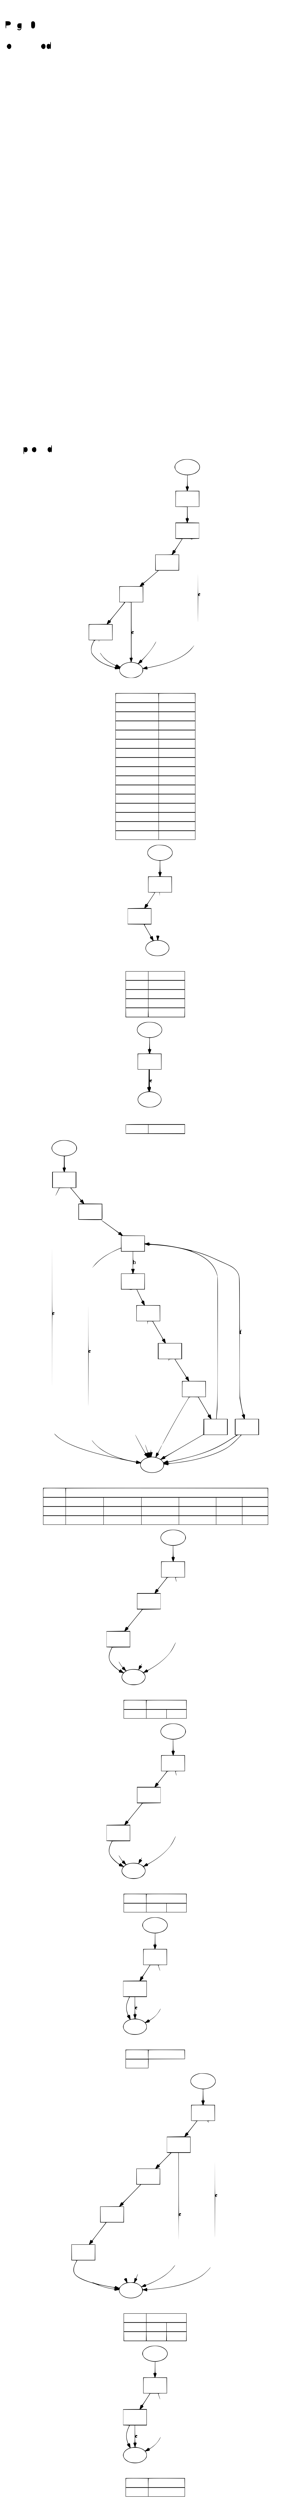 <?xml version="1.0" standalone="no"?>
<!DOCTYPE svg PUBLIC "-//W3C//DTD SVG 20010904//EN"
 "http://www.w3.org/TR/2001/REC-SVG-20010904/DTD/svg10.dtd">
<svg version="1.0" xmlns="http://www.w3.org/2000/svg"
 width="935pt" height="7650pt" viewBox="0 0 935 7650"
 preserveAspectRatio="xMidYMid meet">
<g transform="translate(0,7650) scale(0.1,-0.1)"
fill="#000000" stroke="none">
<path d="M170 75740 c0 -67 4 -110 10 -110 6 0 10 20 10 44 l0 44 56 4 c61 5
84 23 84 65 0 42 -33 63 -100 63 l-60 0 0 -110z"/>
<path d="M974 75836 c-16 -12 -19 -27 -19 -96 0 -88 12 -110 60 -110 41 0 60
35 60 110 0 53 -4 73 -19 89 -22 24 -54 27 -82 7z"/>
<path d="M549 75769 c-27 -27 -26 -92 2 -120 17 -17 28 -20 56 -14 32 6 34 5
23 -14 -12 -23 -58 -29 -78 -9 -15 15 -24 6 -16 -15 8 -21 58 -31 84 -17 30
16 40 50 40 133 l0 72 -46 2 c-33 1 -51 -4 -65 -18z"/>
<path d="M1540 75179 c0 -35 -3 -40 -17 -34 -40 17 -52 16 -72 -4 -28 -28 -29
-93 -1 -121 23 -23 33 -24 63 -9 16 9 22 9 25 0 2 -6 8 -11 13 -11 5 0 9 50 9
110 0 67 -4 110 -10 110 -5 0 -10 -18 -10 -41z"/>
<path d="M235 75135 c-16 -15 -25 -36 -25 -55 0 -35 38 -80 68 -80 38 0 67 34
67 80 0 72 -62 104 -110 55z"/>
<path d="M1285 75135 c-16 -15 -25 -36 -25 -55 0 -35 38 -80 68 -80 38 0 67
34 67 80 0 72 -62 104 -110 55z"/>
<path d="M1570 62840 c0 -38 -12 -52 -25 -30 -10 16 -44 11 -65 -10 -29 -29
-27 -90 3 -118 26 -25 47 -28 66 -9 11 10 14 10 18 0 14 -38 23 0 23 97 0 67
-4 110 -10 110 -5 0 -10 -18 -10 -40z"/>
<path d="M720 62710 c0 -67 4 -110 10 -110 6 0 10 18 10 40 0 44 2 45 29 28
15 -9 24 -8 45 5 67 44 21 180 -47 137 -15 -9 -22 -10 -25 -1 -2 6 -8 11 -13
11 -5 0 -9 -49 -9 -110z"/>
<path d="M1006 62799 c-20 -16 -26 -29 -26 -59 0 -30 6 -43 26 -59 54 -42 107
-12 107 59 0 71 -53 101 -107 59z"/>
<path d="M5582 62431 c-121 -35 -213 -116 -227 -201 -6 -33 -2 -51 19 -94 28
-56 62 -88 133 -125 48 -24 152 -51 201 -51 l32 0 -2 -172 c-3 -171 -3 -173
-25 -176 -13 -2 -23 -5 -23 -6 0 -2 9 -29 20 -61 11 -32 20 -60 20 -62 0 -1
-79 -3 -175 -3 l-175 0 0 -245 0 -245 178 -2 177 -3 0 -170 c0 -169 0 -170
-22 -173 -28 -4 -28 -8 -3 -72 11 -28 20 -53 20 -55 0 -3 -79 -5 -175 -5
l-175 0 0 -250 0 -249 98 -3 99 -3 -113 -175 c-63 -96 -117 -174 -121 -173 -5
1 -15 4 -25 8 -13 5 -19 -4 -29 -52 -7 -32 -17 -64 -22 -70 -7 -10 -71 -13
-258 -13 l-249 0 0 -244 0 -245 40 -3 40 -3 -221 -189 c-204 -174 -223 -188
-242 -176 -23 14 -23 15 -69 -64 l-28 -46 -310 0 -310 0 0 -245 0 -245 75 0
c41 0 75 -4 75 -8 0 -7 -279 -351 -423 -521 -23 -28 -30 -31 -42 -21 -20 17
-25 10 -51 -58 l-21 -57 -276 -3 -277 -2 0 -245 0 -245 80 0 c44 0 80 -4 80
-9 0 -5 -11 -29 -25 -52 -46 -81 -68 -163 -63 -242 2 -42 12 -88 22 -110 25
-52 137 -169 210 -221 107 -76 284 -156 424 -192 64 -16 72 -21 72 -43 0 -23
1 -23 69 -17 l68 7 5 -56 c5 -63 37 -111 103 -156 74 -51 129 -64 260 -64 100
1 129 5 177 24 109 43 199 153 185 227 l-5 26 56 -7 c30 -4 61 -9 69 -12 9 -3
13 3 13 21 0 14 2 26 4 26 23 0 249 48 361 77 476 121 829 308 1006 530 33 41
59 77 59 81 0 4 -10 -6 -22 -23 -12 -16 -56 -65 -96 -107 -215 -223 -590 -396
-1087 -502 -246 -53 -235 -52 -235 -27 0 28 -13 27 -75 -9 l-52 -30 -27 40
c-14 22 -44 53 -66 69 l-40 28 60 27 c54 24 58 29 48 46 -11 16 -2 30 68 107
154 168 283 342 343 461 35 69 16 48 -27 -30 -73 -134 -191 -287 -336 -435
-65 -67 -71 -71 -87 -57 -17 15 -20 12 -49 -45 -16 -34 -34 -61 -39 -61 -5 0
-27 6 -49 14 -22 8 -65 17 -96 21 -31 4 -56 8 -56 10 0 1 9 28 20 60 11 32 20
60 20 62 0 1 -9 3 -20 3 -20 0 -20 7 -20 381 0 346 1 379 16 365 18 -18 24
-19 44 -6 12 8 11 10 -6 10 -12 0 -24 7 -28 15 -4 11 1 15 19 15 29 0 34 24 8
35 -12 4 -24 -1 -35 -15 -17 -21 -18 -3 -18 439 l0 461 180 0 180 0 0 245 0
245 -32 1 c-31 0 -29 1 20 20 51 20 53 22 37 39 -16 18 -15 20 16 48 19 16
124 106 234 201 l200 171 313 0 312 0 0 245 0 245 -97 0 -98 1 25 21 c14 11
36 29 49 39 22 18 23 21 8 37 -15 16 -8 30 101 200 l117 182 136 0 c131 0 136
-1 148 -22 l11 -23 -6 22 c-5 22 -3 22 108 25 l113 3 0 245 0 245 -177 3 -178
2 20 53 c25 65 25 77 0 77 -19 0 -20 7 -20 175 l0 175 180 0 180 0 0 245 0
245 -179 0 -180 0 20 57 c24 69 24 69 -1 76 -19 5 -20 14 -20 176 l0 171 28 0
c48 0 179 38 225 64 110 65 153 166 108 254 -38 74 -117 128 -228 157 -77 20
-222 18 -301 -4z m286 -6 c167 -40 271 -148 242 -254 -49 -181 -396 -258 -616
-137 -78 44 -116 91 -122 155 -6 64 9 101 60 147 99 89 279 126 436 89z m230
-1192 l2 -233 -355 0 -355 0 0 228 c0 126 3 232 7 235 4 4 162 6 352 5 l346
-3 3 -232z m2 -973 l0 -230 -355 0 -355 0 0 230 0 230 355 0 355 0 0 -230z
m-622 -972 l-3 -233 -350 0 -350 0 -3 233 -2 232 355 0 355 0 -2 -232z m-1100
-975 l2 -233 -355 0 -355 0 0 228 c0 126 3 232 7 235 4 4 162 6 352 5 l346 -3
3 -232z m-363 -1093 l0 -845 -22 -3 c-13 -2 -23 -4 -23 -5 0 -1 9 -26 20 -55
11 -29 20 -56 20 -60 0 -5 -34 -14 -75 -21 -86 -14 -183 -59 -219 -102 -14
-16 -28 -29 -33 -29 -4 0 -30 18 -58 40 -47 37 -50 38 -57 19 -9 -24 -24 -21
-103 19 -154 76 -285 185 -356 296 -22 32 -39 55 -39 49 0 -20 100 -151 147
-193 63 -56 171 -127 259 -169 68 -32 70 -35 60 -57 -6 -13 -18 -24 -26 -24
-31 0 -251 80 -331 120 -46 23 -111 62 -144 85 -76 54 -185 168 -210 220 -40
84 -28 199 32 320 40 79 48 85 115 85 l58 0 2 -32 1 -33 4 33 4 32 205 0 204
0 0 245 0 244 -72 3 -73 3 48 28 c51 31 55 38 33 56 -12 10 25 60 221 297
l235 285 86 -3 87 -3 0 -845z m-577 -67 l2 -233 -355 0 -355 0 0 228 c0 126 3
232 7 235 4 4 162 6 352 5 l346 -3 3 -232z m662 -934 c115 -18 218 -79 256
-151 21 -41 18 -114 -8 -160 -46 -82 -193 -148 -327 -148 -188 0 -352 108
-351 232 1 126 146 225 345 237 11 0 49 -4 85 -10z"/>
<path d="M6065 58225 c0 -810 1 -951 5 -520 3 325 6 585 8 579 3 -18 32 -25
50 -14 15 8 14 9 -4 10 -12 0 -24 7 -28 15 -4 11 1 15 19 15 29 0 34 24 8 35
-12 4 -24 -1 -35 -15 -17 -21 -18 1 -21 492 -1 282 -2 14 -2 -597z"/>
<path d="M3540 53045 l0 -2245 1225 0 1225 0 0 2245 0 2245 -1225 0 -1225 0 0
-2245z m1318 2098 l3 -133 -656 0 -655 0 0 128 c0 71 3 132 7 135 3 4 297 6
652 5 l646 -3 3 -132z m1120 0 l3 -133 -556 0 -555 0 0 128 c0 71 3 132 7 135
3 4 252 6 552 5 l546 -3 3 -132z m-1118 -283 l0 -130 -655 0 -655 0 0 130 0
130 655 0 655 0 0 -130z m1120 0 l0 -130 -555 0 -555 0 0 130 0 130 555 0 555
0 0 -130z m-1120 -280 l0 -130 -655 0 -655 0 0 130 0 130 655 0 655 0 0 -130z
m1120 0 l0 -130 -555 0 -555 0 0 130 0 130 555 0 555 0 0 -130z m-1120 -280
l0 -130 -655 0 -655 0 0 130 0 130 655 0 655 0 0 -130z m1120 0 l0 -130 -555
0 -555 0 0 130 0 130 555 0 555 0 0 -130z m-1120 -280 l0 -130 -655 0 -655 0
0 130 0 130 655 0 655 0 0 -130z m1120 0 l0 -130 -555 0 -555 0 0 130 0 130
555 0 555 0 0 -130z m-1120 -280 l0 -130 -655 0 -655 0 0 130 0 130 655 0 655
0 0 -130z m1120 0 l0 -130 -555 0 -555 0 0 130 0 130 555 0 555 0 0 -130z
m-1120 -280 l0 -130 -655 0 -655 0 0 130 0 130 655 0 655 0 0 -130z m1120 0
l0 -130 -555 0 -555 0 0 130 0 130 555 0 555 0 0 -130z m-1120 -280 l0 -130
-655 0 -655 0 0 130 0 130 655 0 655 0 0 -130z m1120 0 l0 -130 -555 0 -555 0
0 130 0 130 555 0 555 0 0 -130z m-1120 -280 l0 -130 -655 0 -655 0 0 130 0
130 655 0 655 0 0 -130z m1120 0 l0 -130 -555 0 -555 0 0 130 0 130 555 0 555
0 0 -130z m-1120 -280 l0 -130 -655 0 -655 0 0 130 0 130 655 0 655 0 0 -130z
m1120 0 l0 -130 -555 0 -555 0 0 130 0 130 555 0 555 0 0 -130z m-1120 -280
l0 -130 -655 0 -655 0 0 130 0 130 655 0 655 0 0 -130z m1120 0 l0 -130 -555
0 -555 0 0 130 0 130 555 0 555 0 0 -130z m-1120 -280 l0 -130 -655 0 -655 0
0 130 0 130 655 0 655 0 0 -130z m1120 0 l0 -130 -555 0 -555 0 0 130 0 130
555 0 555 0 0 -130z m-1120 -280 l0 -130 -655 0 -655 0 0 130 0 130 655 0 655
0 0 -130z m1120 0 l0 -130 -555 0 -555 0 0 130 0 130 555 0 555 0 0 -130z
m-1120 -280 l0 -130 -655 0 -655 0 0 130 0 130 655 0 655 0 0 -130z m1120 0
l0 -130 -555 0 -555 0 0 130 0 130 555 0 555 0 0 -130z m-1120 -280 l0 -130
-655 0 -655 0 0 130 0 130 655 0 655 0 0 -130z m1120 0 l0 -130 -555 0 -555 0
0 130 0 130 555 0 555 0 0 -130z m-1120 -280 l0 -130 -655 0 -655 0 0 130 0
130 655 0 655 0 0 -130z m1120 0 l0 -130 -555 0 -555 0 0 130 0 130 555 0 555
0 0 -130z"/>
<path d="M4765 50636 c-157 -42 -245 -125 -245 -230 0 -60 18 -93 76 -145 55
-48 132 -79 232 -94 l72 -11 -2 -171 c-3 -166 -4 -170 -25 -173 l-22 -3 20
-56 c10 -31 19 -60 19 -65 0 -4 -79 -8 -175 -8 l-175 0 0 -245 0 -244 101 -3
101 -3 -117 -178 c-110 -166 -120 -178 -144 -172 -25 5 -27 2 -41 -57 l-15
-63 -255 -5 -255 -5 0 -245 0 -245 246 -3 247 -2 107 -186 c101 -174 106 -186
91 -203 -16 -18 -14 -21 31 -59 26 -23 45 -42 43 -44 -3 -2 -30 -15 -60 -29
-74 -35 -114 -71 -139 -122 -41 -85 -22 -157 60 -231 71 -64 155 -91 284 -91
129 0 213 27 284 91 63 57 85 102 79 166 -11 112 -130 204 -290 225 -55 7 -56
12 -28 79 24 55 18 64 -44 64 -32 0 -37 -3 -33 -17 23 -81 30 -113 26 -117 -2
-2 -29 -6 -59 -7 l-55 -4 -11 63 c-13 72 -18 80 -39 62 -9 -7 -17 -11 -19 -9
-8 9 -197 341 -202 354 -5 13 10 15 100 15 l106 0 0 250 0 249 -91 3 -91 3 47
34 c46 33 47 34 28 50 -20 16 -17 21 103 204 l123 187 65 0 65 0 4 -57 3 -58
2 58 2 57 185 0 185 0 0 245 0 245 -175 0 c-96 0 -175 4 -175 8 0 5 9 34 19
65 l20 56 -22 3 c-21 3 -22 7 -25 173 l-2 171 72 11 c100 15 177 46 232 94 59
52 76 85 76 147 0 90 -78 174 -205 217 -66 23 -251 29 -320 11z m320 -26 c82
-28 152 -82 176 -133 35 -79 19 -139 -56 -205 -147 -129 -453 -129 -600 0 -75
66 -91 126 -56 205 31 68 140 133 261 157 56 11 216 -3 275 -24z m173 -1177
l2 -233 -355 0 -355 0 0 228 c0 126 3 232 7 235 4 4 162 6 352 5 l346 -3 3
-232z m-628 -973 l0 -230 -355 0 -355 0 0 230 0 230 355 0 355 0 0 -230z m291
-750 c170 -32 283 -152 249 -264 -67 -222 -515 -260 -665 -56 -69 94 -23 216
108 280 96 47 198 60 308 40z"/>
<path d="M3850 46075 l0 -705 910 0 910 0 0 705 0 705 -910 0 -910 0 0 -705z
m690 565 l0 -130 -340 0 -340 0 0 130 0 130 340 0 340 0 0 -130z m1120 0 l0
-130 -555 0 -555 0 0 130 0 130 555 0 555 0 0 -130z m-1120 -280 l0 -130 -340
0 -340 0 0 130 0 130 340 0 340 0 0 -130z m1120 0 l0 -130 -555 0 -555 0 0
130 0 130 555 0 555 0 0 -130z m-1120 -280 l0 -130 -340 0 -340 0 0 130 0 130
340 0 340 0 0 -130z m1120 0 l0 -130 -555 0 -555 0 0 130 0 130 555 0 555 0 0
-130z m-1120 -280 l0 -130 -340 0 -340 0 0 130 0 130 340 0 340 0 0 -130z
m1120 0 l0 -130 -555 0 -555 0 0 130 0 130 555 0 555 0 0 -130z m-1122 -282
l-3 -133 -335 0 -335 0 -3 133 -3 132 341 0 341 0 -3 -132z m1120 0 l-3 -133
-550 0 -550 0 -3 133 -3 132 556 0 556 0 -3 -132z"/>
<path d="M4445 45216 c-109 -29 -182 -75 -220 -140 -84 -144 45 -294 283 -329
l72 -11 -2 -171 c-3 -166 -4 -170 -25 -173 l-22 -3 20 -56 c10 -31 19 -60 19
-65 0 -4 -79 -8 -175 -8 l-175 0 0 -245 0 -245 169 0 170 0 -2 -265 -2 -266
-23 -6 c-25 -6 -24 -14 9 -87 l18 -41 -52 -11 c-138 -28 -225 -83 -269 -167
-42 -83 -4 -188 90 -248 81 -51 168 -72 280 -66 113 6 148 15 222 59 217 131
122 375 -164 420 l-74 12 19 55 c21 59 19 81 -6 81 -12 0 -15 15 -15 86 0 78
1 84 16 70 18 -18 24 -19 44 -6 12 8 11 10 -6 10 -12 0 -24 7 -28 15 -4 11 1
15 19 15 15 0 25 6 25 14 0 22 -31 28 -51 10 -18 -17 -19 -12 -19 149 l0 167
180 0 180 0 0 245 0 245 -175 0 c-109 0 -175 4 -175 10 0 5 9 33 20 62 11 29
20 54 20 55 0 1 -10 3 -22 5 -23 3 -23 5 -26 173 l-2 171 78 11 c96 14 176 48
231 99 54 49 71 82 71 142 0 90 -78 174 -205 217 -66 23 -251 29 -320 11z
m320 -26 c246 -86 260 -302 25 -396 -123 -50 -277 -51 -406 -3 -76 29 -159
108 -169 162 -21 111 74 209 243 252 78 20 228 13 307 -15z m173 -1177 l2
-233 -355 0 -355 0 0 228 c0 126 3 232 7 235 4 4 162 6 352 5 l346 -3 3 -232z
m-197 -953 c242 -75 264 -295 41 -398 -207 -94 -499 -12 -543 152 -40 147 159
287 381 269 36 -3 90 -13 121 -23z"/>
<path d="M3854 42087 c-2 -7 -3 -74 -2 -148 l3 -134 908 -3 907 -2 0 150 0
150 -905 0 c-734 0 -907 -2 -911 -13z m686 -137 l0 -130 -340 0 -340 0 0 130
0 130 340 0 340 0 0 -130z m1120 0 l0 -130 -555 0 -555 0 0 130 0 130 555 0
555 0 0 -130z"/>
<path d="M1823 41595 c-154 -42 -256 -149 -240 -251 18 -109 152 -200 321
-220 l56 -7 0 -173 c0 -167 -1 -174 -20 -174 -25 0 -25 -3 -1 -73 l20 -57
-180 0 -179 0 0 -245 0 -245 105 0 c58 0 105 -2 105 -4 0 -2 -25 -55 -55 -117
-30 -63 -55 -118 -55 -124 0 -5 28 46 63 115 l62 125 165 3 165 2 162 -192
c154 -181 162 -193 146 -210 -9 -10 -14 -20 -12 -21 2 -2 24 -15 48 -28 l44
-24 -69 -5 -69 -5 0 -245 0 -245 350 -5 c193 -3 358 -1 368 3 16 7 17 27 15
250 l-3 242 -277 3 -277 2 -21 57 c-28 74 -28 75 -50 60 -24 -14 -5 -32 -190
188 l-143 170 81 3 82 3 0 244 0 245 -180 0 c-99 0 -180 2 -180 5 0 2 9 27 20
55 11 28 20 55 20 60 0 6 -9 10 -20 10 -19 0 -20 7 -20 173 l0 172 78 13 c151
23 280 113 298 208 20 108 -82 217 -241 259 -73 19 -222 19 -292 0z m268 -9
c78 -17 134 -44 184 -88 48 -42 65 -77 65 -137 0 -40 -6 -57 -32 -92 -101
-131 -372 -175 -553 -91 -110 52 -157 108 -157 187 0 53 20 92 67 133 100 88
265 122 426 88z m229 -1191 l0 -235 -350 0 -350 0 0 235 0 235 350 0 350 0 0
-235z m800 -975 l0 -230 -350 0 -350 0 0 230 0 230 350 0 350 0 0 -230z"/>
<path d="M1595 36140 c0 -1851 1 -2576 2 -1612 3 1752 3 1753 23 1742 14 -7
26 -8 38 -1 15 9 15 10 -4 11 -12 0 -24 7 -28 15 -4 11 1 15 19 15 15 0 25 6
25 14 0 22 -31 28 -51 10 -18 -17 -19 26 -22 1577 -1 877 -2 80 -2 -1771z"/>
<path d="M3110 39156 c0 -3 119 -91 265 -196 146 -105 265 -195 265 -200 0 -5
-4 -12 -10 -15 -20 -12 -9 -23 35 -35 l45 -13 0 -189 0 -189 -62 -27 c-116
-48 -342 -167 -432 -227 -128 -84 -254 -193 -321 -277 -33 -40 -62 -78 -65
-84 -3 -5 6 4 19 20 14 17 72 78 130 137 108 107 246 207 412 297 79 43 295
142 310 142 5 0 9 -22 9 -50 l0 -50 180 0 180 0 0 -265 0 -265 -25 0 c-14 0
-25 -1 -25 -2 0 -2 9 -27 20 -56 33 -87 43 -82 -155 -82 l-175 0 0 -245 0
-245 149 0 c110 0 151 -3 154 -12 4 -10 6 -10 6 0 1 8 25 12 84 12 l84 0 82
-172 c46 -95 85 -178 88 -185 2 -6 -5 -14 -17 -18 -21 -7 -19 -10 26 -56 l48
-49 -117 0 -117 0 0 -245 0 -245 170 0 170 0 2 -52 1 -53 6 50 6 50 69 0 69 0
162 -275 c157 -265 162 -275 142 -289 -19 -14 -18 -16 29 -57 l49 -43 -107 -1
-108 0 0 -245 0 -245 165 0 165 0 1 -32 1 -33 7 30 6 30 82 3 83 3 73 -113
c302 -465 291 -448 271 -463 -18 -14 -18 -16 8 -35 14 -11 37 -29 50 -40 l23
-19 -97 -1 -98 0 0 -245 0 -245 105 0 c58 0 105 -2 105 -4 0 -2 -48 -82 -106
-177 -195 -319 -550 -951 -684 -1219 -70 -140 -12 -39 122 212 231 432 623
1111 676 1171 14 15 31 17 145 15 l130 -3 162 -275 c157 -265 162 -275 142
-289 -19 -14 -18 -16 29 -57 l49 -43 -107 -1 -108 0 -2 -236 -3 -236 -594
-346 c-557 -324 -595 -344 -607 -327 -13 18 -17 16 -61 -34 l-48 -53 -55 26
c-30 14 -61 26 -67 26 -23 0 -14 17 33 60 35 32 43 45 33 51 -8 5 -17 9 -22 9
-4 0 22 59 58 130 36 72 63 130 60 130 -3 0 -32 -54 -65 -121 -57 -112 -63
-120 -85 -115 -21 5 -25 2 -30 -29 -17 -114 -15 -107 -38 -101 -12 3 -41 6
-64 6 l-41 0 18 70 18 70 -24 0 c-22 0 -24 4 -26 48 l-1 47 -6 -50 -6 -50 -39
0 -39 0 -43 125 c-23 69 -43 120 -43 115 -1 -6 17 -64 39 -130 22 -65 38 -120
37 -121 -2 -2 -18 -5 -37 -6 -34 -3 -34 -2 -108 127 -41 72 -110 199 -154 283
-44 83 -82 152 -84 152 -10 0 220 -431 300 -563 9 -15 7 -21 -8 -33 -11 -7
-18 -16 -15 -18 2 -2 25 -21 50 -43 l47 -40 -59 -27 c-57 -26 -116 -74 -136
-109 -9 -18 -13 -17 -71 12 -73 37 -72 37 -72 11 0 -25 3 -26 -175 11 -552
111 -966 329 -1178 619 -17 24 -17 24 0 -9 30 -59 192 -213 292 -280 142 -94
354 -194 523 -247 32 -10 56 -19 54 -21 -5 -5 -299 59 -514 112 -269 66 -453
119 -661 190 -406 139 -654 268 -806 420 -38 39 -59 56 -47 38 58 -83 211
-193 397 -286 343 -171 896 -337 1615 -486 107 -22 259 -54 338 -70 78 -17
145 -31 147 -31 3 0 5 -12 5 -26 0 -23 3 -25 28 -20 15 3 44 8 65 12 l37 6 0
-46 c0 -141 155 -246 366 -246 189 0 340 93 361 224 7 41 2 40 73 21 30 -8 56
-15 57 -15 1 0 3 10 5 23 3 21 11 23 158 39 542 60 1007 174 1385 337 244 106
376 198 571 397 l131 134 267 0 266 0 0 245 0 245 -218 0 -218 0 4 71 c4 70 4
71 -19 67 -22 -3 -25 3 -46 87 -32 129 -71 353 -83 474 -6 62 -10 464 -10
1002 l0 899 27 0 c21 0 24 3 15 12 -16 16 -15 68 1 68 9 0 8 3 -2 9 -18 12 -3
34 18 26 11 -4 13 -3 5 5 -13 13 -44 3 -44 -16 0 -8 -4 -14 -10 -14 -7 0 -10
273 -10 798 0 877 0 879 -61 993 -39 72 -116 145 -207 196 -36 20 -149 74
-252 119 -102 45 -240 107 -308 138 -273 124 -567 214 -992 301 -304 62 -559
98 -790 110 -147 8 -160 11 -160 35 0 24 -14 25 -70 5 -72 -25 -70 -29 -70
105 l0 120 -337 2 -338 3 -39 57 c-37 54 -41 57 -57 42 -21 -19 16 -42 -316
198 -215 156 -243 175 -243 164z m1318 -708 l-3 -233 -350 0 -350 0 -3 233 -2
232 355 0 355 0 -2 -232z m82 -48 c62 -24 70 -25 70 -3 0 14 12 15 113 9 491
-29 919 -107 1212 -221 407 -157 647 -374 737 -667 l23 -73 3 -1795 c3 -1756
0 -1961 -30 -2397 l-12 -173 -72 0 -72 0 -11 50 c-6 28 -11 57 -11 65 0 20
-19 28 -35 15 -11 -9 -17 -6 -28 12 -31 49 -307 521 -307 524 0 2 50 4 110 4
l110 0 0 245 0 245 -255 0 -254 0 -10 38 c-5 20 -12 52 -16 70 -7 34 -14 39
-33 20 -8 -8 -15 -8 -21 -3 -5 6 -86 129 -180 275 l-172 265 106 3 105 3 0
244 0 245 -249 0 -249 0 -11 50 c-6 28 -11 57 -11 65 0 20 -19 28 -35 15 -11
-9 -17 -6 -28 12 -31 49 -307 521 -307 524 0 2 50 4 110 4 l110 0 0 245 0 245
-235 0 -235 0 -4 23 c-3 12 -8 43 -11 69 -6 43 -8 46 -32 45 -24 -2 -32 10
-109 171 l-83 172 119 0 120 0 0 245 0 245 -175 0 c-96 0 -175 4 -175 8 0 5 9
35 20 67 11 32 20 60 20 62 0 1 -11 3 -25 3 -24 0 -25 2 -25 75 0 58 3 75 14
75 11 0 13 10 9 41 -5 36 -4 41 13 37 23 -4 31 -43 14 -64 -10 -11 -9 -14 6
-14 15 0 19 8 19 40 1 35 -2 40 -27 45 -15 4 -28 13 -28 21 0 9 -4 12 -10 9
-6 -4 -10 42 -10 129 l0 136 180 0 180 0 0 110 c0 64 4 110 10 110 5 0 32 -9
60 -20z m1560 -232 c184 -55 342 -116 500 -190 58 -28 172 -79 254 -114 214
-92 301 -140 368 -202 66 -61 97 -110 124 -192 18 -52 19 -152 24 -1905 l6
-1850 27 -145 c15 -80 38 -192 52 -248 25 -105 25 -122 -1 -122 -20 0 -18 -4
21 -63 l35 -52 -140 -3 -140 -3 0 -244 0 -244 27 -3 c24 -3 10 -14 -102 -89
-511 -341 -953 -514 -1725 -678 -265 -56 -248 -54 -255 -31 -8 26 -15 25 -75
-10 l-52 -31 -38 43 -38 43 61 14 c34 7 63 15 65 16 2 2 -1 12 -7 22 -9 18 43
50 577 361 l587 342 378 0 377 0 0 245 0 245 -171 0 -171 0 6 83 c4 45 12 138
18 207 7 84 12 764 15 2077 4 1921 4 1954 -16 2036 -73 306 -297 526 -711 700
-136 57 -105 53 120 -15z m-1642 -880 l-3 -233 -350 0 -350 0 -3 233 -2 232
355 0 355 0 -2 -232z m470 -975 l2 -233 -355 0 -355 0 0 228 c0 126 3 232 7
235 4 4 162 6 352 5 l346 -3 3 -232z m662 -1158 l0 -235 -350 0 -350 0 0 235
0 235 350 0 350 0 0 -235z m738 -1162 l2 -233 -355 0 -355 0 0 228 c0 126 3
232 7 235 4 4 162 6 352 5 l346 -3 3 -232z m662 -1158 l0 -235 -350 0 -350 0
0 235 0 235 350 0 350 0 0 -235z m960 0 l0 -235 -350 0 -350 0 0 235 0 235
350 0 350 0 0 -235z m-549 -262 c-19 -36 -259 -262 -341 -323 -219 -161 -660
-328 -1120 -424 -176 -37 -523 -90 -667 -102 -79 -6 -83 -6 -83 14 0 17 10 22
58 32 303 59 680 154 918 231 386 125 651 255 1014 498 123 83 139 91 183 91
42 0 47 -2 38 -17z m-2631 -674 c116 -18 218 -79 257 -153 20 -38 19 -106 -3
-151 -9 -20 -37 -52 -61 -70 -187 -143 -532 -93 -607 87 -21 50 -20 83 5 136
43 87 165 148 324 160 11 1 49 -3 85 -9z"/>
<path d="M2705 35060 c0 -1633 1 -1973 5 -1130 3 663 6 1200 8 1194 3 -18 32
-25 50 -14 15 8 14 9 -4 10 -12 0 -24 7 -28 15 -4 11 1 15 19 15 15 0 25 6 25
14 0 22 -31 28 -51 10 -18 -17 -19 14 -22 1102 -1 615 -2 68 -2 -1216z"/>
<path d="M1320 30405 l0 -565 3450 0 3450 0 0 565 0 565 -3450 0 -3450 0 0
-565z m688 418 l3 -133 -341 0 -340 0 0 128 c0 71 3 132 7 135 4 4 155 6 337
5 l331 -3 3 -132z m6200 0 l3 -133 -3096 0 -3095 0 0 128 c0 71 3 132 7 135 3
4 1395 6 3092 5 l3086 -3 3 -132z m-6198 -283 l0 -130 -340 0 -340 0 0 130 0
130 340 0 340 0 0 -130z m1160 0 l0 -130 -575 0 -575 0 0 130 0 130 575 0 575
0 0 -130z m1160 0 l0 -130 -575 0 -575 0 0 130 0 130 575 0 575 0 0 -130z
m1150 0 l0 -130 -570 0 -570 0 0 130 0 130 570 0 570 0 0 -130z m1140 0 l0
-130 -565 0 -565 0 0 130 0 130 565 0 565 0 0 -130z m800 0 l0 -130 -395 0
-395 0 0 130 0 130 395 0 395 0 0 -130z m790 0 l0 -130 -390 0 -390 0 0 130 0
130 390 0 390 0 0 -130z m-6200 -280 l0 -130 -340 0 -340 0 0 130 0 130 340 0
340 0 0 -130z m1160 0 l0 -130 -575 0 -575 0 0 130 0 130 575 0 575 0 0 -130z
m1160 0 l0 -130 -575 0 -575 0 0 130 0 130 575 0 575 0 0 -130z m1150 0 l0
-130 -570 0 -570 0 0 130 0 130 570 0 570 0 0 -130z m1140 0 l0 -130 -565 0
-565 0 0 130 0 130 565 0 565 0 0 -130z m800 0 l0 -130 -395 0 -395 0 0 130 0
130 395 0 395 0 0 -130z m790 0 l0 -130 -390 0 -390 0 0 130 0 130 390 0 390
0 0 -130z m-6200 -280 l0 -130 -340 0 -340 0 0 130 0 130 340 0 340 0 0 -130z
m1160 0 l0 -130 -575 0 -575 0 0 130 0 130 575 0 575 0 0 -130z m1160 0 l0
-130 -575 0 -575 0 0 130 0 130 575 0 575 0 0 -130z m1150 0 l0 -130 -570 0
-570 0 0 130 0 130 570 0 570 0 0 -130z m1140 0 l0 -130 -565 0 -565 0 0 130
0 130 565 0 565 0 0 -130z m800 0 l0 -130 -395 0 -395 0 0 130 0 130 395 0
395 0 0 -130z m790 0 l0 -130 -390 0 -390 0 0 130 0 130 390 0 390 0 0 -130z"/>
<path d="M5163 29675 c-108 -29 -186 -84 -224 -157 -45 -88 -2 -189 108 -254
46 -26 177 -64 225 -64 l28 0 0 -171 c0 -162 -1 -171 -20 -176 -25 -7 -25 -7
-1 -76 l20 -57 -180 0 -179 0 0 -245 0 -245 85 0 c47 0 85 -3 85 -6 0 -10
-283 -364 -291 -364 -4 0 -11 5 -14 10 -13 21 -24 8 -45 -55 l-22 -65 -269 0
-269 0 0 -250 0 -250 75 0 c41 0 75 -2 75 -5 0 -5 -404 -500 -436 -534 -11
-12 -16 -12 -29 -1 -20 17 -26 10 -50 -58 l-20 -57 -275 -5 -275 -5 0 -245 0
-245 82 -3 83 -3 -29 -57 c-72 -145 -83 -259 -33 -365 34 -75 126 -177 223
-249 58 -42 67 -53 59 -69 -13 -23 -8 -25 63 -34 31 -4 57 -9 57 -12 0 -2 -9
-21 -20 -43 -110 -215 234 -403 531 -291 149 56 217 188 155 298 -14 24 -22
44 -18 47 4 2 33 7 65 10 53 7 57 9 51 30 -5 20 8 30 111 90 168 99 335 228
455 352 119 124 181 211 245 347 67 140 54 131 -18 -13 -34 -69 -88 -159 -119
-201 -119 -157 -329 -334 -558 -470 -65 -38 -121 -69 -125 -69 -4 0 -13 8 -20
17 -12 16 -17 12 -58 -32 l-45 -50 -29 18 c-15 10 -48 28 -72 39 l-45 21 54
47 c52 46 53 48 32 59 -21 11 -21 13 -6 42 8 17 13 33 11 35 -2 3 -10 -9 -17
-26 -11 -25 -17 -30 -35 -26 -27 7 -31 -2 -41 -74 l-7 -50 -51 7 c-85 13 -196
6 -260 -16 -33 -12 -63 -21 -67 -21 -4 0 -20 27 -35 60 -28 64 -33 67 -53 48
-10 -11 -18 -6 -42 22 -17 19 -46 62 -64 95 -19 33 -35 56 -35 50 0 -14 66
-123 97 -159 22 -27 23 -30 7 -47 -15 -17 -13 -19 47 -49 l62 -32 -29 -24
c-16 -13 -31 -23 -34 -24 -3 0 -25 23 -49 51 -41 48 -45 50 -58 33 -13 -18
-14 -18 -51 1 -20 11 -78 61 -129 110 -113 111 -153 185 -153 281 0 70 27 165
68 239 l27 50 75 2 c41 1 164 2 273 2 l197 1 0 250 0 250 -72 0 -73 0 48 30
c51 33 54 37 32 54 -13 9 23 57 215 291 l231 280 277 5 277 5 0 245 0 245 -75
5 -75 5 47 30 c44 27 46 31 31 47 -14 16 -13 21 13 55 73 97 259 329 268 335
6 4 61 8 123 8 l112 0 10 -37 c22 -85 29 -107 30 -93 0 8 -5 38 -13 67 -8 28
-11 54 -8 57 3 3 68 6 144 6 l138 0 0 245 0 245 -175 0 c-96 0 -175 2 -175 3
0 2 9 30 20 62 11 32 20 59 20 61 0 1 -10 4 -22 6 -23 3 -23 5 -26 176 l-2
172 32 0 c49 0 153 27 201 51 71 37 105 69 133 125 21 43 25 61 19 94 -15 88
-114 172 -240 204 -78 20 -221 20 -292 1z m252 -6 c115 -21 227 -91 255 -159
20 -48 8 -125 -27 -167 -63 -79 -199 -128 -348 -126 -124 1 -234 40 -302 106
-185 177 95 407 422 346z m243 -1196 l2 -233 -355 0 -355 0 0 228 c0 126 3
232 7 235 4 4 162 6 352 5 l346 -3 3 -232z m-738 -973 l0 -230 -355 0 -355 0
0 230 0 230 355 0 355 0 0 -230z m-940 -1160 l0 -230 -355 0 -355 0 0 230 0
230 355 0 355 0 0 -230z m294 -960 c36 -14 77 -40 106 -69 90 -87 90 -175 0
-262 -74 -73 -138 -94 -285 -94 -103 0 -129 4 -179 24 -75 30 -149 101 -167
159 -30 102 51 204 199 253 81 27 244 21 326 -11z"/>
<path d="M3790 24195 l0 -285 965 0 965 0 0 285 0 285 -965 0 -965 0 0 -285z
m688 138 l3 -133 -341 0 -340 0 0 128 c0 71 3 132 7 135 4 4 155 6 337 5 l331
-3 3 -132z m1230 0 l3 -133 -611 0 -610 0 0 128 c0 71 3 132 7 135 3 4 277 6
607 5 l601 -3 3 -132z m-1228 -283 l0 -130 -340 0 -340 0 0 130 0 130 340 0
340 0 0 -130z m620 0 l0 -130 -305 0 -305 0 0 130 0 130 305 0 305 0 0 -130z
m610 0 l0 -130 -300 0 -300 0 0 130 0 130 300 0 300 0 0 -130z"/>
<path d="M5163 23745 c-108 -29 -186 -84 -224 -157 -45 -88 -2 -189 108 -254
46 -26 177 -64 225 -64 l28 0 0 -171 c0 -162 -1 -171 -20 -176 -25 -7 -25 -7
-1 -76 l20 -57 -180 0 -179 0 0 -245 0 -245 85 0 c47 0 85 -3 85 -6 0 -10
-283 -364 -291 -364 -4 0 -11 5 -14 10 -13 21 -24 8 -45 -55 l-22 -65 -269 0
-269 0 0 -250 0 -250 75 0 c41 0 75 -2 75 -5 0 -5 -404 -500 -436 -534 -11
-12 -16 -12 -29 -1 -20 17 -26 10 -50 -58 l-20 -57 -275 -5 -275 -5 0 -245 0
-245 82 -3 83 -3 -29 -57 c-72 -145 -83 -259 -33 -365 34 -75 126 -177 223
-249 58 -42 67 -53 59 -69 -13 -23 -8 -25 63 -34 31 -4 57 -9 57 -12 0 -2 -9
-21 -20 -43 -110 -215 234 -403 531 -291 149 56 217 188 155 298 -14 24 -22
44 -18 47 4 2 33 7 65 10 53 7 57 9 51 30 -5 20 8 30 111 90 168 99 335 228
455 352 119 124 181 211 245 347 67 140 54 131 -18 -13 -34 -69 -88 -159 -119
-201 -119 -157 -329 -334 -558 -470 -65 -38 -121 -69 -125 -69 -4 0 -13 8 -20
17 -12 16 -17 12 -58 -32 l-45 -50 -29 18 c-15 10 -48 28 -72 39 l-45 21 54
47 c52 46 53 48 32 59 -21 11 -21 13 -6 42 8 17 13 33 11 35 -2 3 -10 -9 -17
-26 -11 -25 -17 -30 -35 -26 -27 7 -31 -2 -41 -74 l-7 -50 -51 7 c-85 13 -196
6 -260 -16 -33 -12 -63 -21 -67 -21 -4 0 -20 27 -35 60 -28 64 -33 67 -53 48
-10 -11 -18 -6 -42 22 -17 19 -46 62 -64 95 -19 33 -35 56 -35 50 0 -14 66
-123 97 -159 22 -27 23 -30 7 -47 -15 -17 -13 -19 47 -49 l62 -32 -29 -24
c-16 -13 -31 -23 -34 -24 -3 0 -25 23 -49 51 -41 48 -45 50 -58 33 -13 -18
-14 -18 -51 1 -20 11 -78 61 -129 110 -113 111 -153 185 -153 281 0 70 27 165
68 239 l27 50 75 2 c41 1 164 2 273 2 l197 1 0 250 0 250 -72 0 -73 0 48 30
c51 33 54 37 32 54 -13 9 23 57 215 291 l231 280 277 5 277 5 0 245 0 245 -75
5 -75 5 47 30 c44 27 46 31 31 47 -14 16 -13 21 13 55 73 97 259 329 268 335
6 4 61 8 123 8 l112 0 10 -37 c22 -85 29 -107 30 -93 0 8 -5 38 -13 67 -8 28
-11 54 -8 57 3 3 68 6 144 6 l138 0 0 245 0 245 -175 0 c-96 0 -175 2 -175 3
0 2 9 30 20 62 11 32 20 59 20 61 0 1 -10 4 -22 6 -23 3 -23 5 -26 176 l-2
172 32 0 c49 0 153 27 201 51 71 37 105 69 133 125 21 43 25 61 19 94 -15 88
-114 172 -240 204 -78 20 -221 20 -292 1z m252 -6 c115 -21 227 -91 255 -159
20 -48 8 -125 -27 -167 -63 -79 -199 -128 -348 -126 -124 1 -234 40 -302 106
-185 177 95 407 422 346z m243 -1196 l2 -233 -355 0 -355 0 0 228 c0 126 3
232 7 235 4 4 162 6 352 5 l346 -3 3 -232z m-738 -973 l0 -230 -355 0 -355 0
0 230 0 230 355 0 355 0 0 -230z m-940 -1160 l0 -230 -355 0 -355 0 0 230 0
230 355 0 355 0 0 -230z m294 -960 c36 -14 77 -40 106 -69 90 -87 90 -175 0
-262 -74 -73 -138 -94 -285 -94 -103 0 -129 4 -179 24 -75 30 -149 101 -167
159 -30 102 51 204 199 253 81 27 244 21 326 -11z"/>
<path d="M3790 18265 l0 -285 965 0 965 0 0 285 0 285 -965 0 -965 0 0 -285z
m688 138 l3 -133 -341 0 -340 0 0 128 c0 71 3 132 7 135 4 4 155 6 337 5 l331
-3 3 -132z m1230 0 l3 -133 -611 0 -610 0 0 128 c0 71 3 132 7 135 3 4 277 6
607 5 l601 -3 3 -132z m-1228 -283 l0 -130 -340 0 -340 0 0 130 0 130 340 0
340 0 0 -130z m620 0 l0 -130 -305 0 -305 0 0 130 0 130 305 0 305 0 0 -130z
m610 0 l0 -130 -300 0 -300 0 0 130 0 130 300 0 300 0 0 -130z"/>
<path d="M4592 17811 c-121 -35 -213 -116 -227 -201 -6 -33 -2 -51 19 -94 28
-56 62 -88 133 -125 48 -24 152 -51 201 -51 l32 0 -2 -172 c-3 -171 -3 -173
-25 -176 -13 -2 -23 -5 -23 -6 0 -2 9 -29 20 -61 11 -32 20 -60 20 -62 0 -1
-79 -3 -175 -3 l-175 0 0 -245 0 -245 100 0 c55 0 100 -2 100 -5 0 -2 -52 -83
-115 -180 -105 -160 -117 -175 -139 -169 -20 5 -25 1 -30 -23 -4 -15 -12 -45
-17 -65 l-10 -38 -252 -2 -252 -3 0 -245 0 -245 93 -3 c50 -1 92 -4 92 -6 0
-2 -13 -32 -29 -68 -68 -149 -79 -282 -35 -414 25 -74 26 -78 8 -91 -17 -12
-15 -16 29 -61 l48 -49 -38 -15 c-68 -28 -123 -76 -149 -131 -30 -65 -30 -89
0 -154 72 -153 347 -217 546 -127 59 27 123 82 146 126 21 40 18 127 -6 165
l-19 32 47 6 c77 11 84 14 78 38 -4 18 6 29 57 62 118 76 250 231 282 330 4
11 -9 -8 -28 -43 -60 -108 -122 -178 -224 -253 -77 -58 -100 -66 -116 -45 -12
17 -17 15 -54 -28 -44 -50 -61 -56 -87 -27 -26 28 -123 69 -195 80 -35 6 -66
13 -69 15 -3 3 5 31 17 62 11 31 21 57 21 59 0 2 -10 5 -22 7 -21 3 -23 9 -26
86 -3 81 -2 83 18 72 14 -7 26 -8 38 -1 15 9 15 10 -4 11 -12 0 -24 7 -28 15
-4 11 1 15 19 15 15 0 25 6 25 14 0 18 -30 30 -44 16 -5 -5 -14 -10 -18 -10
-4 0 -8 70 -8 155 l0 155 180 0 180 0 0 250 0 250 -92 0 -93 1 45 39 c42 36
44 40 27 52 -18 13 -11 26 101 199 l119 184 118 0 118 0 33 -95 c18 -52 33
-90 33 -84 1 6 -10 44 -24 84 -14 40 -25 79 -25 87 0 10 29 13 130 13 l130 0
0 245 0 245 -179 0 -180 0 20 57 c24 69 24 69 -1 76 -19 5 -20 14 -20 176 l0
171 28 0 c48 0 179 38 225 64 110 65 153 166 108 254 -38 74 -117 128 -228
157 -77 20 -222 18 -301 -4z m286 -6 c167 -40 271 -148 242 -254 -49 -181
-396 -258 -616 -137 -78 44 -116 91 -122 155 -6 64 9 101 60 147 99 89 279
126 436 89z m230 -1192 l2 -233 -355 0 -355 0 0 228 c0 126 3 232 7 235 4 4
162 6 352 5 l346 -3 3 -232z m-618 -973 l0 -230 -355 0 -355 0 0 230 0 230
355 0 355 0 0 -230z m-360 -515 c0 -258 -1 -265 -20 -265 -11 0 -20 -4 -20
-10 0 -5 9 -32 20 -60 11 -28 20 -52 20 -55 0 -3 -23 -8 -92 -20 l-36 -6 -7
53 c-10 83 -13 90 -35 78 -23 -12 -29 -3 -59 94 -36 118 -23 238 43 382 l35
74 75 0 76 0 0 -265z m135 -429 c171 -45 260 -163 211 -279 -29 -70 -118 -132
-225 -157 -70 -16 -221 -8 -284 16 -64 25 -136 81 -159 124 -63 119 25 247
202 296 60 17 193 17 255 0z"/>
<path d="M3850 13495 l0 -285 350 0 349 0 3 138 3 137 558 3 557 2 0 145 0
145 -910 0 -910 0 0 -285z m688 138 l3 -133 -341 0 -340 0 0 128 c0 71 3 132
7 135 4 4 155 6 337 5 l331 -3 3 -132z m1120 0 l3 -133 -556 0 -555 0 0 128
c0 71 3 132 7 135 3 4 252 6 552 5 l546 -3 3 -132z m-1118 -283 l0 -130 -340
0 -340 0 0 130 0 130 340 0 340 0 0 -130z"/>
<path d="M6085 13046 c-157 -42 -245 -125 -245 -230 0 -60 18 -93 76 -145 55
-48 132 -79 232 -94 l72 -11 -2 -171 c-3 -166 -4 -170 -25 -173 l-22 -3 20
-56 c10 -31 19 -60 19 -65 0 -4 -79 -8 -175 -8 l-175 0 0 -245 0 -244 86 -3
85 -3 -142 -180 c-78 -99 -147 -179 -153 -179 -6 1 -17 3 -24 5 -9 3 -21 -17
-35 -56 l-22 -60 -270 -5 -270 -5 0 -245 0 -245 56 -5 57 -5 -180 -184 c-164
-168 -182 -183 -200 -172 -24 15 -19 20 -57 -56 l-31 -63 -290 0 -290 0 0
-245 0 -245 61 0 62 0 -48 -52 c-27 -29 -150 -156 -274 -282 -207 -211 -226
-228 -245 -216 -11 7 -22 9 -23 4 -2 -5 -16 -34 -31 -64 l-27 -55 -292 -3
-293 -2 0 -245 0 -245 85 0 c47 0 85 -3 85 -6 0 -4 -379 -498 -417 -544 -2 -2
-13 2 -24 9 -12 7 -22 11 -24 9 -1 -2 -12 -33 -24 -70 l-23 -68 -269 0 -269 0
0 -245 0 -245 81 0 c44 0 79 -3 77 -7 -2 -5 -17 -35 -34 -68 -88 -168 -84
-294 13 -390 76 -74 246 -154 462 -216 58 -17 156 -50 216 -74 127 -51 292
-97 418 -115 81 -12 87 -15 87 -37 0 -27 -2 -26 72 -9 31 8 59 11 62 8 3 -3 6
-17 6 -32 0 -40 52 -113 106 -148 60 -40 128 -62 219 -69 185 -14 365 78 397
204 6 24 14 43 18 43 4 0 32 -9 63 -19 l57 -20 0 25 c0 16 6 24 18 24 9 0 94
7 187 15 660 57 1123 184 1458 402 76 49 255 220 276 263 9 17 4 14 -15 -10
-56 -72 -183 -188 -265 -243 -273 -182 -694 -312 -1209 -376 -131 -16 -399
-41 -442 -41 -4 0 -8 11 -8 25 l0 25 -52 -21 c-29 -12 -58 -23 -65 -26 -9 -4
-43 54 -43 73 0 2 29 4 65 4 63 0 65 1 60 23 -5 20 2 25 72 51 121 46 350 165
460 239 145 97 305 253 358 347 13 23 2 11 -63 -71 -137 -174 -370 -335 -679
-470 -73 -33 -138 -59 -144 -59 -7 0 -18 8 -24 17 -12 16 -17 14 -63 -24 l-50
-43 -49 40 c-26 23 -74 50 -105 62 l-58 21 41 49 c39 46 40 50 24 62 -17 12
-17 16 9 81 15 37 25 69 23 71 -2 2 -16 -27 -31 -66 -25 -63 -30 -69 -51 -64
-21 5 -23 2 -27 -55 -2 -33 -6 -63 -9 -65 -2 -3 -49 -6 -104 -7 l-100 -2 -9
67 c-9 63 -10 66 -35 64 -14 -2 -34 -11 -44 -22 -19 -18 -18 -19 24 -62 26
-27 39 -47 34 -53 -6 -4 -32 -17 -60 -27 -34 -12 -69 -37 -107 -76 l-58 -58
-52 27 c-29 15 -56 29 -59 31 -4 1 -9 -6 -12 -18 -7 -26 -16 -25 -184 5 -211
39 -402 83 -450 105 -24 10 -49 17 -56 14 -21 -8 -226 64 -342 121 -175 84
-229 150 -228 275 1 71 23 140 73 228 l30 52 275 0 275 0 0 245 0 244 -82 3
-83 3 54 33 c50 31 52 34 36 51 -15 18 -5 33 202 300 l218 281 268 0 267 0 0
245 0 245 -57 0 -58 1 50 26 c62 32 59 27 44 51 -12 18 11 44 267 306 l279
286 293 0 292 0 0 244 0 245 -52 3 -53 3 45 24 c25 13 46 25 48 26 2 2 -3 12
-10 24 -12 20 0 34 177 211 l190 190 107 0 108 0 2 -1582 c2 -871 4 -1300 5
-955 3 625 3 628 23 617 14 -7 26 -8 38 -1 15 9 15 10 -4 11 -12 0 -24 7 -28
15 -4 11 1 15 19 15 15 0 25 6 25 14 0 18 -30 30 -44 16 -5 -5 -14 -10 -18
-10 -4 0 -8 419 -8 930 l0 930 180 0 180 0 0 250 0 250 -77 0 -78 0 48 30 c52
33 54 37 31 54 -13 10 7 40 137 204 l151 192 154 0 153 0 16 -30 c9 -16 18
-30 21 -30 2 0 0 9 -6 19 -20 38 -13 41 95 41 l105 0 0 245 0 245 -175 0 c-96
0 -175 4 -175 8 0 5 9 34 19 65 l20 56 -22 3 c-21 3 -22 7 -25 173 l-2 171 72
11 c100 15 177 46 232 94 59 52 76 85 76 147 0 90 -78 174 -205 217 -66 23
-251 29 -320 11z m320 -26 c82 -28 152 -82 176 -133 35 -79 19 -139 -56 -205
-147 -129 -453 -129 -600 0 -75 66 -91 126 -56 205 31 68 140 133 261 157 56
11 216 -3 275 -24z m173 -1177 l2 -233 -355 0 -355 0 0 228 c0 126 3 232 7
235 4 4 162 6 352 5 l346 -3 3 -232z m-748 -973 l0 -230 -355 0 -355 0 0 230
0 230 355 0 355 0 0 -230z m-932 -972 l-3 -233 -350 0 -350 0 -3 233 -2 232
355 0 355 0 -2 -232z m-1110 -1160 l-3 -233 -350 0 -350 0 -3 233 -2 232 355
0 355 0 -2 -232z m-880 -1160 l-3 -233 -350 0 -350 0 -3 233 -2 232 355 0 355
0 -2 -232z m1223 -944 c136 -31 229 -119 229 -218 0 -57 -17 -93 -67 -136
-170 -150 -524 -115 -613 61 -95 185 169 357 451 293z m-911 -88 c96 -19 198
-38 225 -41 63 -9 77 -16 65 -35 -7 -12 -23 -11 -112 4 -121 22 -285 66 -348
95 -25 12 -36 19 -25 16 11 -2 99 -20 195 -39z"/>
<path d="M6585 9225 c0 -1245 1 -1486 5 -835 3 503 6 910 8 904 3 -18 32 -25
50 -14 15 8 14 9 -4 10 -12 0 -24 7 -28 15 -4 11 1 15 19 15 15 0 25 6 25 14
0 22 -31 28 -51 10 -18 -17 -19 6 -22 807 -1 453 -2 37 -2 -926z"/>
<path d="M3790 5285 l0 -425 965 0 965 0 0 425 0 425 -965 0 -965 0 0 -425z
m690 285 l0 -130 -340 0 -340 0 0 130 0 130 340 0 340 0 0 -130z m1230 0 l0
-130 -610 0 -610 0 0 130 0 130 610 0 610 0 0 -130z m-1230 -280 l0 -130 -340
0 -340 0 0 130 0 130 340 0 340 0 0 -130z m620 0 l0 -130 -305 0 -305 0 0 130
0 130 305 0 305 0 0 -130z m610 0 l0 -130 -300 0 -300 0 0 130 0 130 300 0
300 0 0 -130z m-1232 -282 l-3 -133 -335 0 -335 0 -3 133 -3 132 341 0 341 0
-3 -132z m620 0 l-3 -133 -300 0 -300 0 -3 133 -3 132 306 0 306 0 -3 -132z
m610 0 l-3 -133 -295 0 -295 0 -3 133 -3 132 301 0 301 0 -3 -132z"/>
<path d="M4592 4701 c-121 -35 -213 -116 -227 -201 -6 -33 -2 -51 19 -94 28
-56 62 -88 133 -125 48 -24 152 -51 201 -51 l32 0 -2 -172 c-3 -171 -3 -173
-25 -176 -13 -2 -23 -5 -23 -6 0 -2 9 -29 20 -61 11 -32 20 -60 20 -62 0 -1
-79 -3 -175 -3 l-175 0 0 -245 0 -245 100 0 c55 0 100 -2 100 -5 0 -2 -52 -83
-115 -180 -105 -160 -117 -175 -139 -169 -20 5 -25 1 -30 -23 -4 -15 -12 -45
-17 -65 l-10 -38 -252 -2 -252 -3 0 -245 0 -245 93 -3 c50 -1 92 -4 92 -6 0
-2 -13 -32 -29 -68 -68 -149 -79 -282 -35 -414 25 -74 26 -78 8 -91 -17 -12
-15 -16 29 -61 l48 -49 -38 -15 c-68 -28 -123 -76 -149 -131 -30 -65 -30 -89
0 -154 72 -153 347 -217 546 -127 59 27 123 82 146 126 21 40 18 127 -6 165
l-19 32 47 6 c77 11 84 14 78 38 -4 18 6 29 57 62 118 76 250 231 282 330 4
11 -9 -8 -28 -43 -60 -108 -122 -178 -224 -253 -77 -58 -100 -66 -116 -45 -12
17 -17 15 -54 -28 -44 -50 -61 -56 -87 -27 -26 28 -123 69 -195 80 -35 6 -66
13 -69 15 -3 3 5 31 17 62 11 31 21 57 21 59 0 2 -10 5 -22 7 -21 3 -23 9 -26
86 -3 81 -2 83 18 72 14 -7 26 -8 38 -1 15 9 15 10 -4 11 -12 0 -24 7 -28 15
-4 11 1 15 19 15 15 0 25 6 25 14 0 18 -30 30 -44 16 -5 -5 -14 -10 -18 -10
-4 0 -8 70 -8 155 l0 155 180 0 180 0 0 250 0 250 -92 0 -93 1 45 39 c42 36
44 40 27 52 -18 13 -11 26 101 199 l119 184 118 0 118 0 33 -95 c18 -52 33
-90 33 -84 1 6 -10 44 -24 84 -14 40 -25 79 -25 87 0 10 29 13 130 13 l130 0
0 245 0 245 -179 0 -180 0 20 57 c24 69 24 69 -1 76 -19 5 -20 14 -20 176 l0
171 28 0 c48 0 179 38 225 64 110 65 153 166 108 254 -38 74 -117 128 -228
157 -77 20 -222 18 -301 -4z m286 -6 c167 -40 271 -148 242 -254 -49 -181
-396 -258 -616 -137 -78 44 -116 91 -122 155 -6 64 9 101 60 147 99 89 279
126 436 89z m230 -1192 l2 -233 -355 0 -355 0 0 228 c0 126 3 232 7 235 4 4
162 6 352 5 l346 -3 3 -232z m-618 -973 l0 -230 -355 0 -355 0 0 230 0 230
355 0 355 0 0 -230z m-360 -515 c0 -258 -1 -265 -20 -265 -11 0 -20 -4 -20
-10 0 -5 9 -32 20 -60 11 -28 20 -52 20 -55 0 -3 -23 -8 -92 -20 l-36 -6 -7
53 c-10 83 -13 90 -35 78 -23 -12 -29 -3 -59 94 -36 118 -23 238 43 382 l35
74 75 0 76 0 0 -265z m135 -429 c171 -45 260 -163 211 -279 -29 -70 -118 -132
-225 -157 -70 -16 -221 -8 -284 16 -64 25 -136 81 -159 124 -63 119 25 247
202 296 60 17 193 17 255 0z"/>
<path d="M3850 385 l0 -285 910 0 910 0 0 285 0 285 -910 0 -910 0 0 -285z
m688 138 l3 -133 -341 0 -340 0 0 128 c0 71 3 132 7 135 4 4 155 6 337 5 l331
-3 3 -132z m1120 0 l3 -133 -556 0 -555 0 0 128 c0 71 3 132 7 135 3 4 252 6
552 5 l546 -3 3 -132z m-1118 -283 l0 -130 -340 0 -340 0 0 130 0 130 340 0
340 0 0 -130z m1120 0 l0 -130 -555 0 -555 0 0 130 0 130 555 0 555 0 0 -130z"/>
</g>
</svg>
